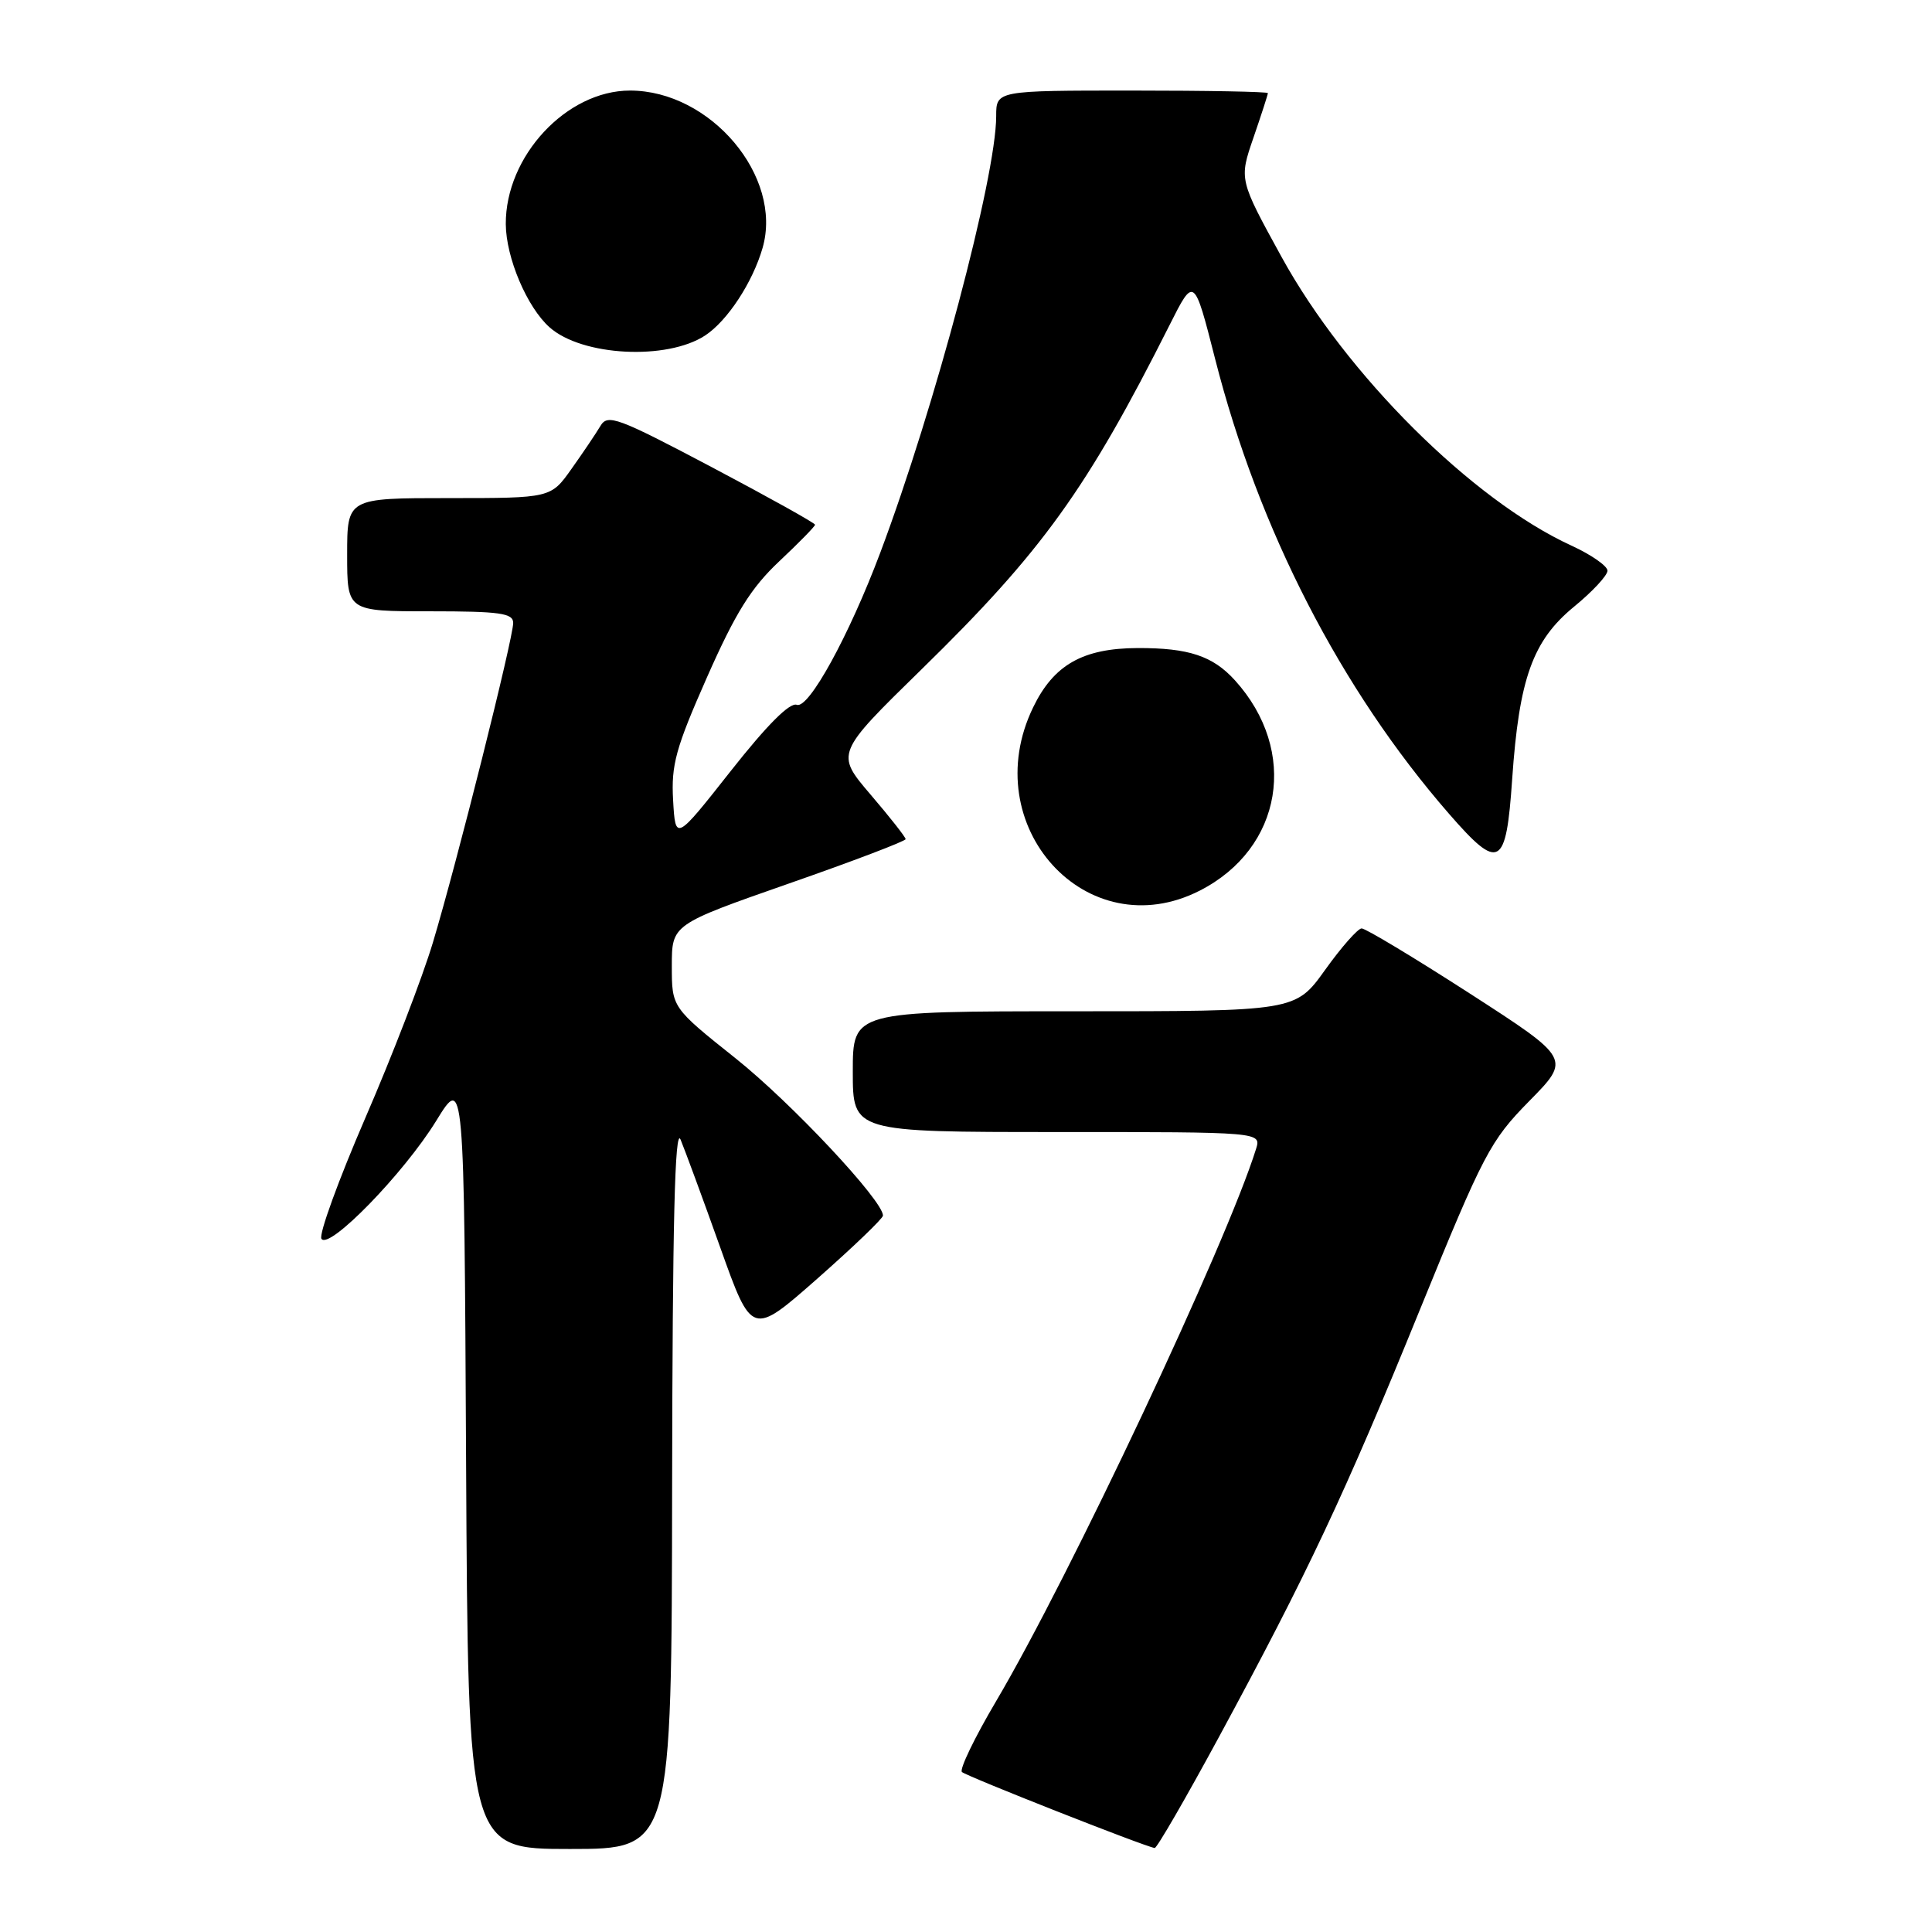 <?xml version="1.0" encoding="UTF-8" standalone="no"?>
<!DOCTYPE svg PUBLIC "-//W3C//DTD SVG 1.1//EN" "http://www.w3.org/Graphics/SVG/1.1/DTD/svg11.dtd" >
<svg xmlns="http://www.w3.org/2000/svg" xmlns:xlink="http://www.w3.org/1999/xlink" version="1.1" viewBox="0 0 256 256">
 <g >
 <path fill="currentColor"
d=" M 89.06 196.75 C 89.11 162.11 89.42 149.21 90.18 151.00 C 90.75 152.38 93.12 158.80 95.43 165.28 C 99.63 177.06 99.63 177.06 108.32 169.41 C 113.09 165.20 117.00 161.45 117.00 161.07 C 117.00 159.08 104.87 146.14 97.50 140.26 C 89.02 133.50 89.02 133.50 89.02 128.00 C 89.02 122.50 89.02 122.50 104.51 117.08 C 113.03 114.11 120.00 111.45 120.00 111.19 C 120.00 110.93 117.91 108.27 115.35 105.28 C 110.71 99.84 110.71 99.84 122.13 88.67 C 138.08 73.08 144.02 64.84 154.98 43.06 C 158.22 36.62 158.22 36.62 161.01 47.56 C 166.77 70.18 177.66 91.35 192.00 107.83 C 198.66 115.48 199.57 114.98 200.37 103.25 C 201.29 89.89 203.09 84.88 208.58 80.38 C 211.01 78.39 213.00 76.25 213.00 75.62 C 213.00 75.00 210.85 73.50 208.21 72.29 C 195.07 66.26 178.39 49.65 169.82 34.06 C 164.18 23.79 164.18 23.79 166.09 18.24 C 167.14 15.19 168.00 12.53 168.00 12.34 C 168.00 12.15 159.90 12.00 150.00 12.00 C 132.00 12.00 132.00 12.00 132.00 15.39 C 132.00 23.39 123.85 54.06 116.63 73.26 C 112.49 84.26 107.15 93.99 105.58 93.39 C 104.65 93.04 101.64 96.06 96.83 102.16 C 89.50 111.46 89.50 111.46 89.19 106.03 C 88.92 101.34 89.54 99.11 93.69 89.72 C 97.46 81.19 99.53 77.88 103.25 74.38 C 105.86 71.93 108.00 69.74 108.00 69.53 C 108.00 69.31 101.84 65.88 94.31 61.90 C 81.81 55.30 80.52 54.82 79.56 56.44 C 78.98 57.42 77.26 59.97 75.74 62.11 C 72.99 66.00 72.99 66.00 59.49 66.00 C 46.00 66.00 46.00 66.00 46.00 73.50 C 46.00 81.00 46.00 81.00 57.00 81.00 C 66.25 81.00 68.00 81.25 68.00 82.54 C 68.00 84.59 60.55 114.27 57.37 124.86 C 56.00 129.45 51.96 139.94 48.40 148.15 C 44.85 156.36 42.23 163.56 42.59 164.14 C 43.56 165.71 53.53 155.46 57.81 148.50 C 61.50 142.50 61.50 142.50 61.76 193.75 C 62.02 245.00 62.02 245.00 75.51 245.00 C 89.00 245.00 89.00 245.00 89.06 196.75 Z  M 161.48 230.23 C 173.24 208.51 178.18 198.03 188.14 173.55 C 196.58 152.84 197.46 151.16 202.64 145.89 C 208.15 140.29 208.15 140.29 194.75 131.64 C 187.38 126.89 180.93 123.01 180.42 123.02 C 179.92 123.03 177.73 125.51 175.58 128.52 C 171.65 134.00 171.65 134.00 142.33 134.00 C 113.00 134.00 113.00 134.00 113.00 142.00 C 113.00 150.00 113.00 150.00 140.07 150.00 C 167.13 150.00 167.13 150.00 166.43 152.25 C 162.48 164.88 141.78 208.85 131.97 225.45 C 129.14 230.24 127.11 234.45 127.46 234.80 C 128.01 235.34 151.59 244.65 153.00 244.87 C 153.28 244.92 157.09 238.33 161.48 230.23 Z  M 158.98 118.01 C 169.96 112.41 172.12 99.51 163.63 90.14 C 160.70 86.91 157.50 85.85 150.74 85.87 C 143.48 85.90 139.62 88.09 136.90 93.72 C 129.28 109.44 144.02 125.64 158.98 118.01 Z  M 93.44 44.45 C 96.39 42.51 99.73 37.42 101.05 32.84 C 103.76 23.39 94.16 12.00 83.48 12.00 C 75.06 12.00 66.97 20.70 67.02 29.70 C 67.05 34.15 69.83 40.71 72.82 43.37 C 77.11 47.19 88.36 47.78 93.44 44.45 Z "/>
</g>
</svg>